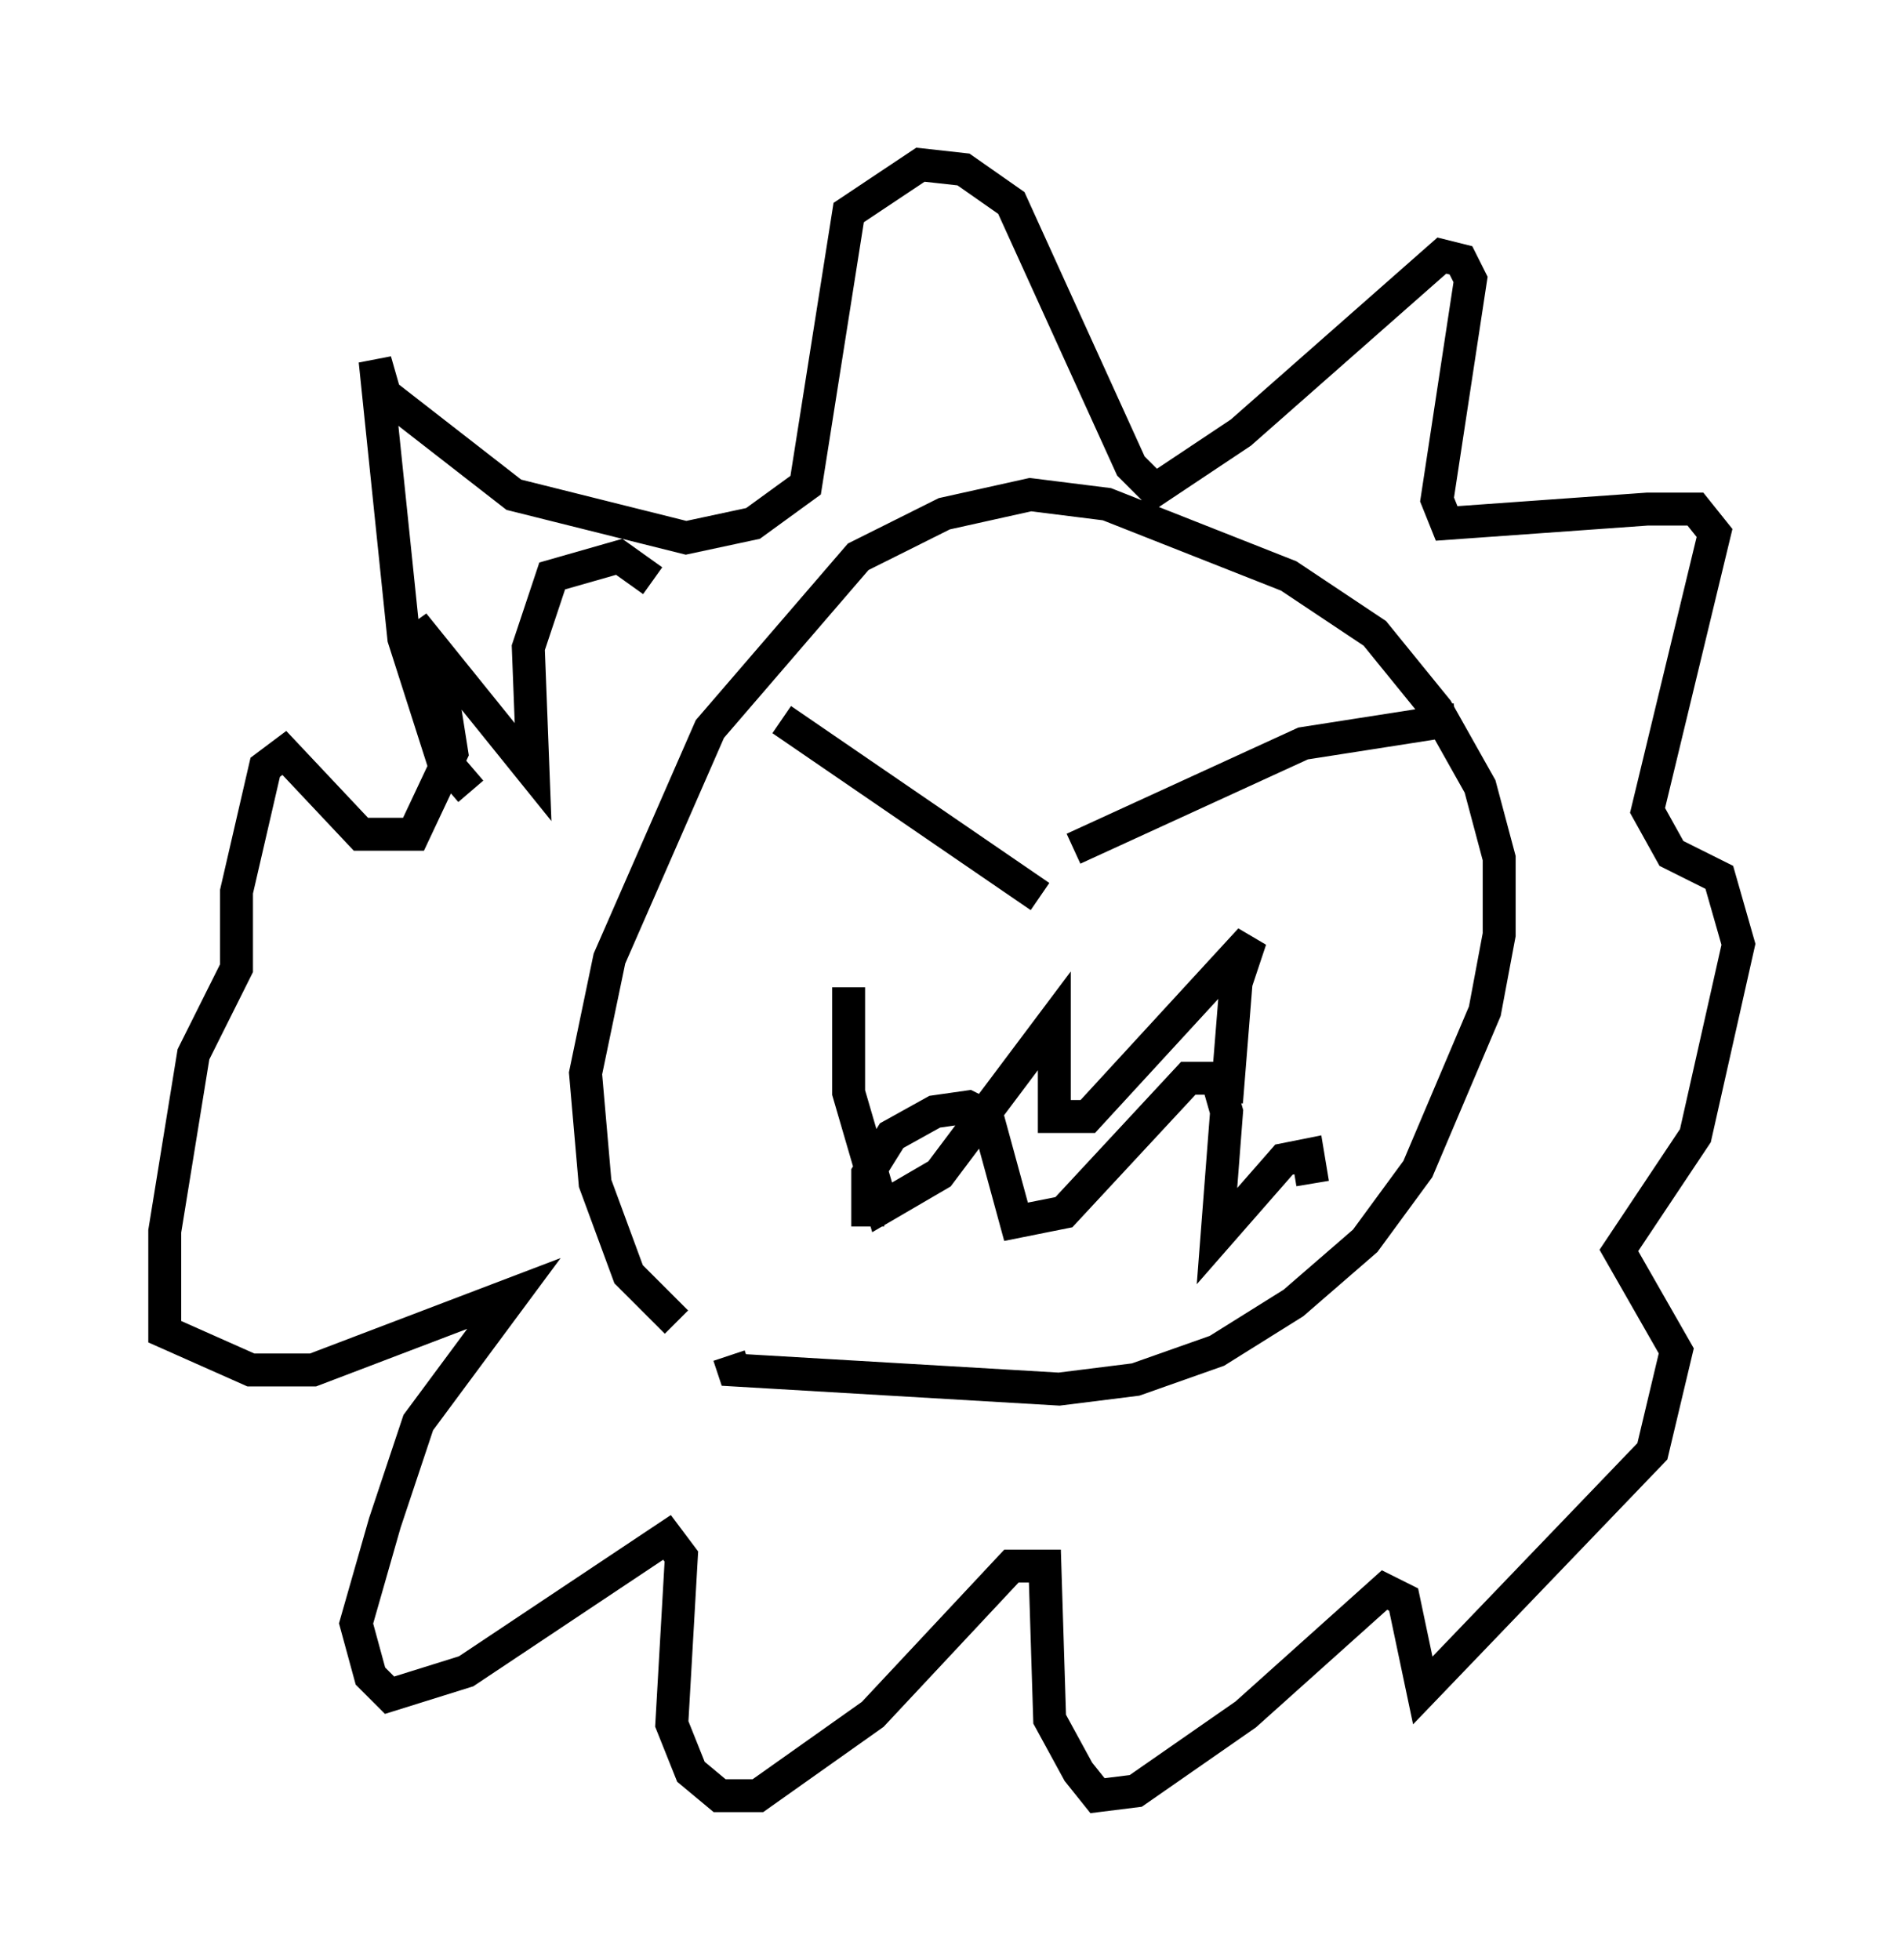 <?xml version="1.0" encoding="utf-8" ?>
<svg baseProfile="full" height="59.531" version="1.1" width="57.788" xmlns="http://www.w3.org/2000/svg" xmlns:ev="http://www.w3.org/2001/xml-events" xmlns:xlink="http://www.w3.org/1999/xlink"><defs /><rect fill="white" height="59.531" width="57.788" x="0" y="0" /><path d="M24.464, 42.765 m-3.922, -2.615 l-1.453, -1.453 -1.017, -2.76 l-0.291, -3.341 0.726, -3.486 l3.05, -6.972 4.503, -5.229 l2.615, -1.307 2.615, -0.581 l2.324, 0.291 5.52, 2.179 l2.615, 1.743 1.888, 2.324 l1.307, 2.324 0.581, 2.179 l0.0, 2.324 -0.436, 2.324 l-2.034, 4.793 -1.598, 2.179 l-2.179, 1.888 -2.324, 1.453 l-2.469, 0.872 -2.324, 0.291 l-9.877, -0.581 -0.145, -0.436 m3.631, -11.184 l0.0, 3.196 1.017, 3.486 l1.743, -1.017 3.486, -4.648 l0.0, 2.905 1.017, 0.0 l4.939, -5.374 -0.436, 1.307 l-0.291, 3.631 m-10.894, 3.777 l0.0, -1.598 0.726, -1.162 l1.307, -0.726 1.017, -0.145 l0.581, 0.291 0.872, 3.196 l1.453, -0.291 3.777, -4.067 l0.872, 0.0 0.291, 1.017 l-0.291, 3.777 2.034, -2.324 l0.726, -0.145 0.145, 0.872 m-16.123, -14.089 l7.844, 5.374 m1.017, -1.453 l6.972, -3.196 4.648, -0.726 m-29.922, 2.179 l-0.872, -1.017 -1.162, -3.631 l-0.872, -8.425 0.291, 1.017 l3.922, 3.05 5.229, 1.307 l2.034, -0.436 1.598, -1.162 l1.307, -8.279 2.179, -1.453 l1.307, 0.145 1.453, 1.017 l3.631, 7.989 0.726, 0.726 l2.615, -1.743 6.101, -5.374 l0.581, 0.145 0.291, 0.581 l-1.017, 6.682 0.291, 0.726 l6.101, -0.436 1.453, 0.0 l0.581, 0.726 -2.034, 8.425 l0.726, 1.307 1.453, 0.726 l0.581, 2.034 -1.307, 5.81 l-2.324, 3.486 1.743, 3.05 l-0.726, 3.05 -6.972, 7.263 l-0.581, -2.76 -0.581, -0.291 l-4.212, 3.777 -3.341, 2.324 l-1.162, 0.145 -0.581, -0.726 l-0.872, -1.598 -0.145, -4.648 l-1.017, 0.0 -4.212, 4.503 l-3.486, 2.469 -1.162, 0.0 l-0.872, -0.726 -0.581, -1.453 l0.291, -5.084 -0.436, -0.581 l-6.101, 4.067 -2.324, 0.726 l-0.581, -0.581 -0.436, -1.598 l0.872, -3.05 1.017, -3.05 l2.905, -3.922 -6.101, 2.324 l-1.888, 0.0 -2.615, -1.162 l0.0, -3.05 0.872, -5.374 l1.307, -2.615 0.0, -2.324 l0.872, -3.777 0.581, -0.436 l2.324, 2.469 1.598, 0.0 l1.162, -2.469 -0.436, -2.76 l-0.726, -1.162 3.631, 4.503 l-0.145, -3.777 0.726, -2.179 l2.034, -0.581 1.017, 0.726 " fill="none" stroke="black" stroke-width="1" /></svg>